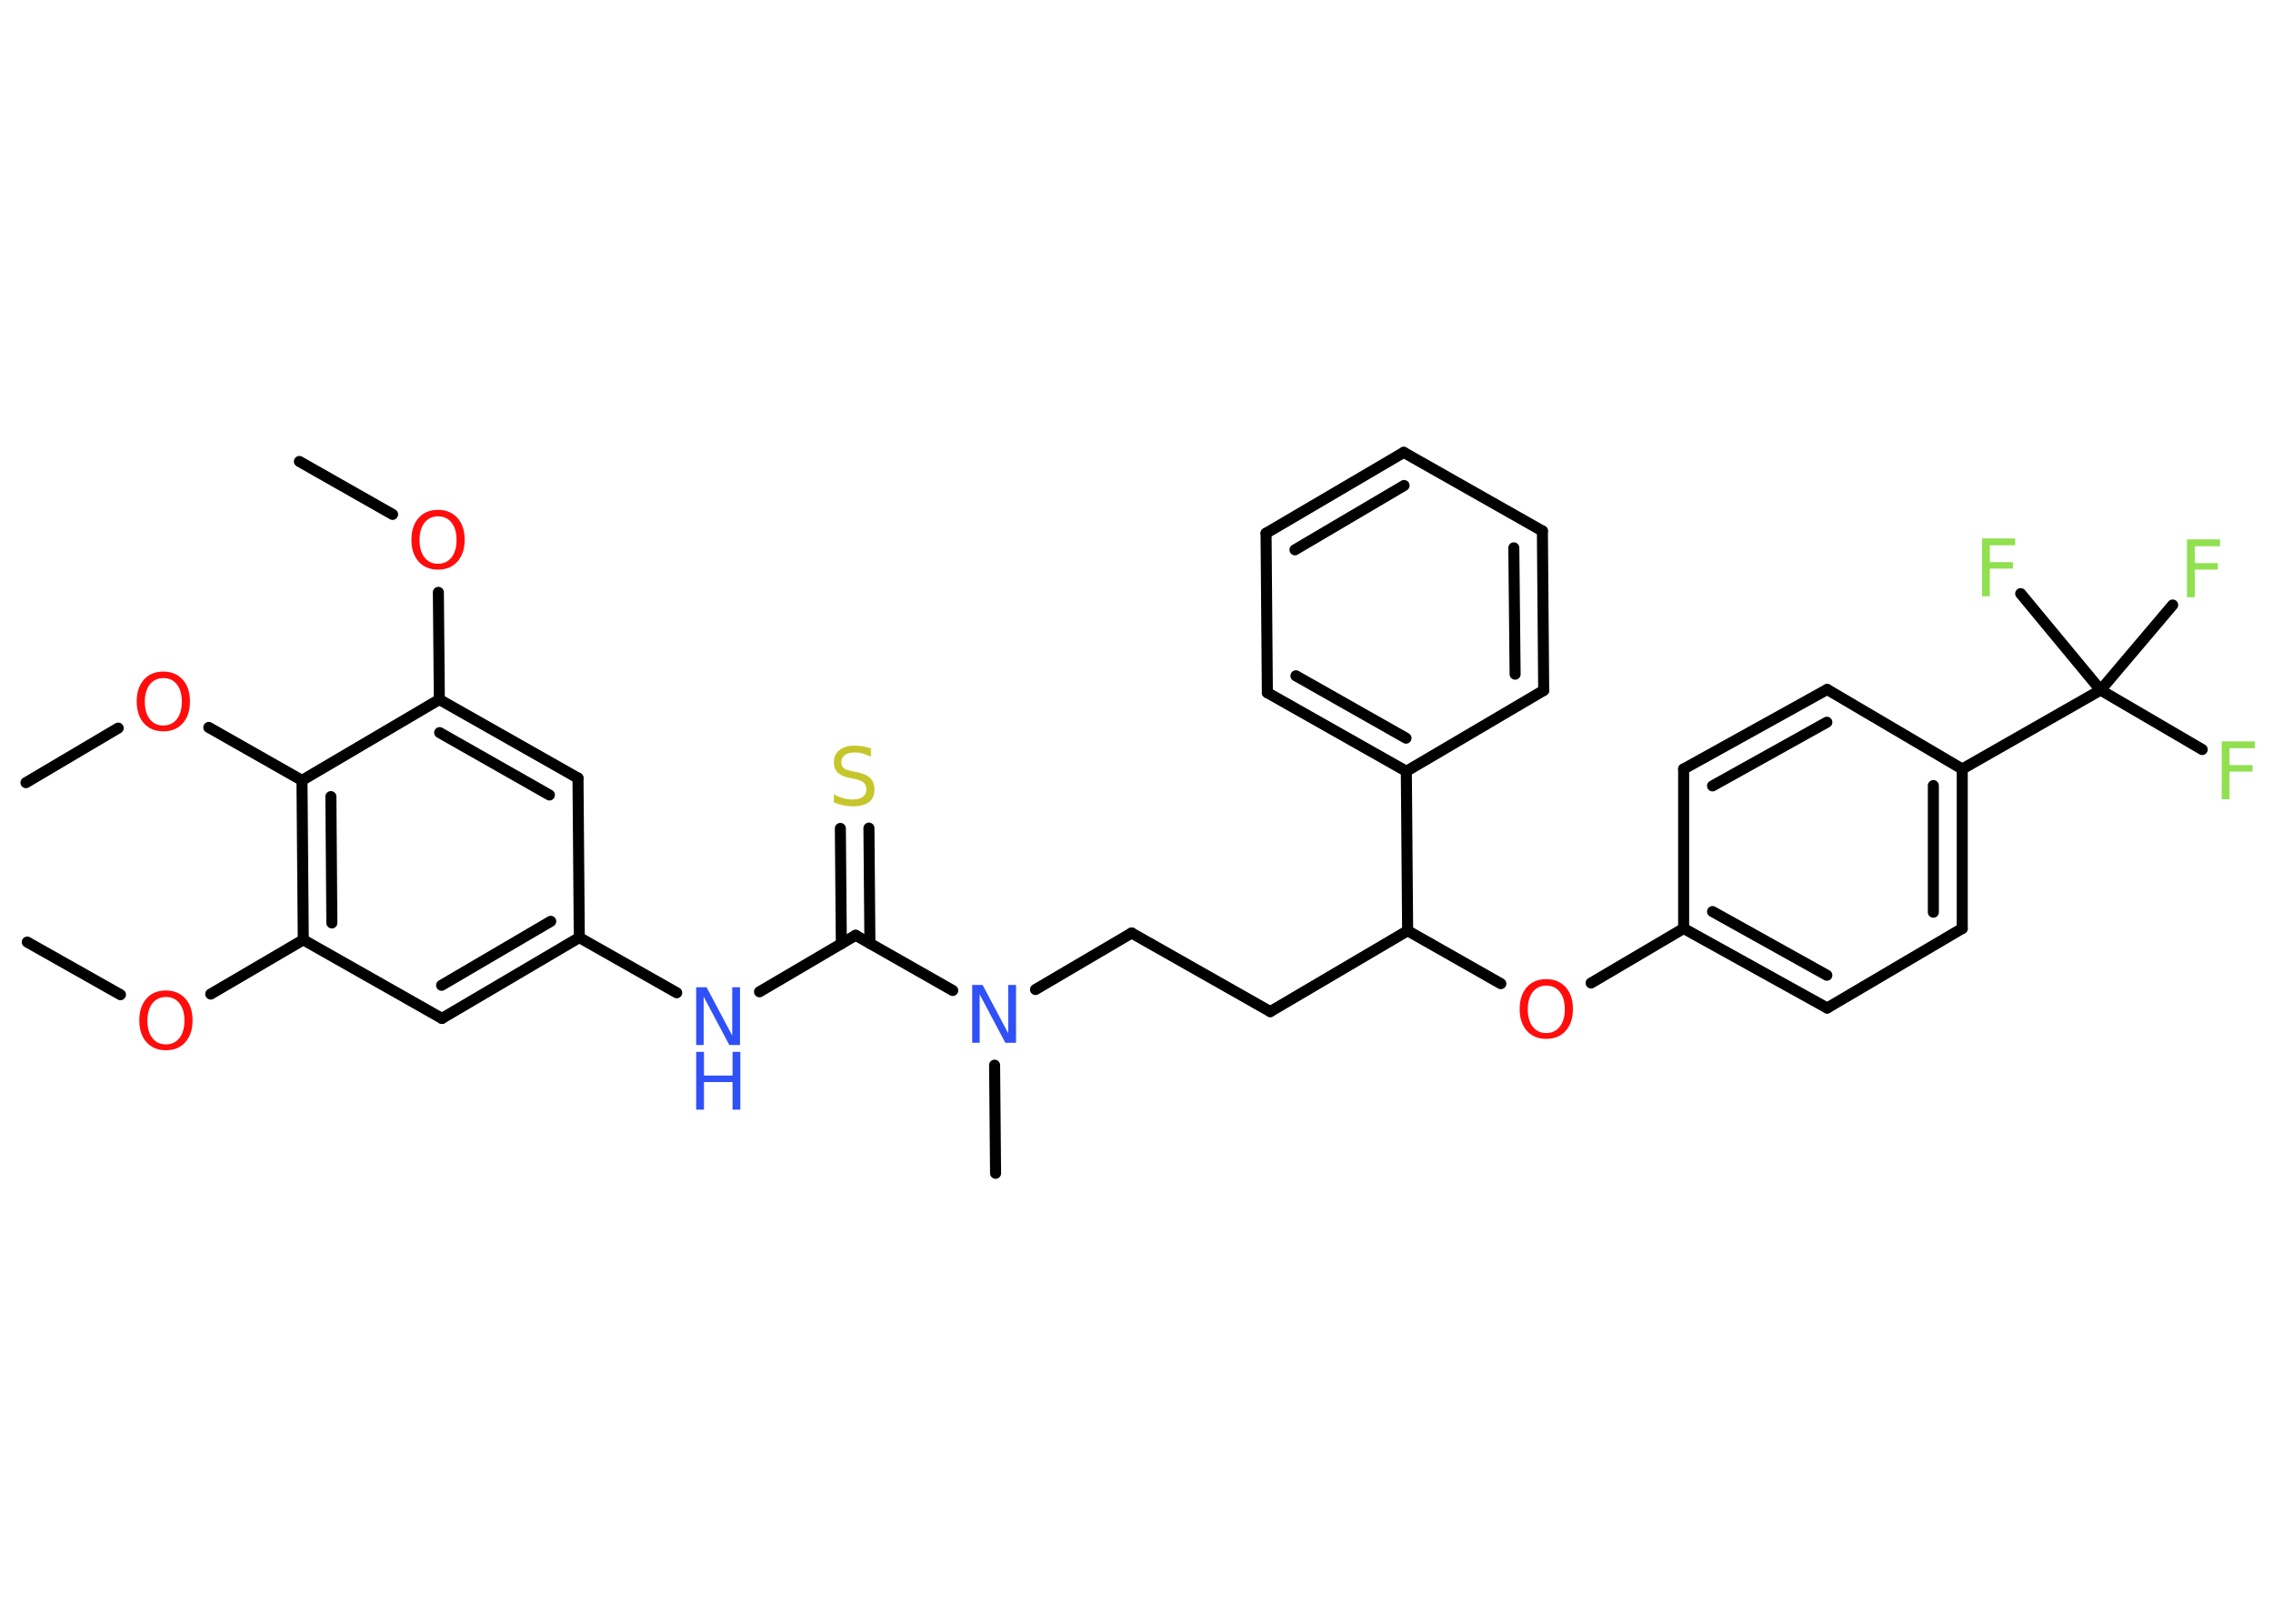 <?xml version='1.0' encoding='UTF-8'?>
<!DOCTYPE svg PUBLIC "-//W3C//DTD SVG 1.1//EN" "http://www.w3.org/Graphics/SVG/1.1/DTD/svg11.dtd">
<svg version='1.2' xmlns='http://www.w3.org/2000/svg' xmlns:xlink='http://www.w3.org/1999/xlink' width='70.0mm' height='50.0mm' viewBox='0 0 70.0 50.0'>
  <desc>Generated by the Chemistry Development Kit (http://github.com/cdk)</desc>
  <g stroke-linecap='round' stroke-linejoin='round' stroke='#000000' stroke-width='.34' fill='#FF0D0D'>
    <rect x='.0' y='.0' width='70.0' height='50.0' fill='#FFFFFF' stroke='none'/>
    <g id='mol1' class='mol'>
      <line id='mol1bnd1' class='bond' x1='9.22' y1='14.21' x2='12.09' y2='15.84'/>
      <line id='mol1bnd2' class='bond' x1='13.5' y1='18.24' x2='13.53' y2='21.54'/>
      <g id='mol1bnd3' class='bond'>
        <line x1='17.8' y1='23.96' x2='13.53' y2='21.54'/>
        <line x1='16.92' y1='24.48' x2='13.54' y2='22.56'/>
      </g>
      <line id='mol1bnd4' class='bond' x1='17.8' y1='23.96' x2='17.84' y2='28.87'/>
      <line id='mol1bnd5' class='bond' x1='17.84' y1='28.87' x2='20.84' y2='30.57'/>
      <line id='mol1bnd6' class='bond' x1='23.39' y1='30.54' x2='26.35' y2='28.8'/>
      <g id='mol1bnd7' class='bond'>
        <line x1='25.91' y1='29.06' x2='25.88' y2='25.51'/>
        <line x1='26.79' y1='29.05' x2='26.76' y2='25.5'/>
      </g>
      <line id='mol1bnd8' class='bond' x1='26.35' y1='28.8' x2='29.34' y2='30.5'/>
      <line id='mol1bnd9' class='bond' x1='30.63' y1='32.8' x2='30.66' y2='36.13'/>
      <line id='mol1bnd10' class='bond' x1='31.89' y1='30.47' x2='34.85' y2='28.73'/>
      <line id='mol1bnd11' class='bond' x1='34.85' y1='28.73' x2='39.12' y2='31.15'/>
      <line id='mol1bnd12' class='bond' x1='39.12' y1='31.15' x2='43.35' y2='28.66'/>
      <line id='mol1bnd13' class='bond' x1='43.35' y1='28.66' x2='46.22' y2='30.29'/>
      <line id='mol1bnd14' class='bond' x1='49.0' y1='30.27' x2='51.85' y2='28.59'/>
      <g id='mol1bnd15' class='bond'>
        <line x1='51.85' y1='28.59' x2='56.27' y2='31.04'/>
        <line x1='52.74' y1='28.07' x2='56.26' y2='30.03'/>
      </g>
      <line id='mol1bnd16' class='bond' x1='56.27' y1='31.04' x2='60.43' y2='28.59'/>
      <g id='mol1bnd17' class='bond'>
        <line x1='60.43' y1='28.59' x2='60.43' y2='23.68'/>
        <line x1='59.54' y1='28.09' x2='59.54' y2='24.19'/>
      </g>
      <line id='mol1bnd18' class='bond' x1='60.43' y1='23.68' x2='64.69' y2='21.25'/>
      <line id='mol1bnd19' class='bond' x1='64.69' y1='21.25' x2='67.82' y2='23.08'/>
      <line id='mol1bnd20' class='bond' x1='64.69' y1='21.25' x2='66.91' y2='18.63'/>
      <line id='mol1bnd21' class='bond' x1='64.69' y1='21.25' x2='62.23' y2='18.28'/>
      <line id='mol1bnd22' class='bond' x1='60.43' y1='23.68' x2='56.27' y2='21.23'/>
      <g id='mol1bnd23' class='bond'>
        <line x1='56.27' y1='21.23' x2='51.85' y2='23.68'/>
        <line x1='56.26' y1='22.24' x2='52.74' y2='24.2'/>
      </g>
      <line id='mol1bnd24' class='bond' x1='51.85' y1='28.59' x2='51.85' y2='23.68'/>
      <line id='mol1bnd25' class='bond' x1='43.35' y1='28.66' x2='43.31' y2='23.75'/>
      <g id='mol1bnd26' class='bond'>
        <line x1='39.03' y1='21.33' x2='43.31' y2='23.75'/>
        <line x1='39.91' y1='20.81' x2='43.3' y2='22.73'/>
      </g>
      <line id='mol1bnd27' class='bond' x1='39.03' y1='21.33' x2='38.99' y2='16.42'/>
      <g id='mol1bnd28' class='bond'>
        <line x1='43.23' y1='13.93' x2='38.99' y2='16.42'/>
        <line x1='43.24' y1='14.95' x2='39.88' y2='16.93'/>
      </g>
      <line id='mol1bnd29' class='bond' x1='43.23' y1='13.93' x2='47.5' y2='16.35'/>
      <g id='mol1bnd30' class='bond'>
        <line x1='47.54' y1='21.26' x2='47.5' y2='16.35'/>
        <line x1='46.66' y1='20.76' x2='46.62' y2='16.87'/>
      </g>
      <line id='mol1bnd31' class='bond' x1='43.31' y1='23.75' x2='47.54' y2='21.26'/>
      <g id='mol1bnd32' class='bond'>
        <line x1='13.61' y1='31.36' x2='17.84' y2='28.87'/>
        <line x1='13.6' y1='30.34' x2='16.96' y2='28.37'/>
      </g>
      <line id='mol1bnd33' class='bond' x1='13.61' y1='31.36' x2='9.34' y2='28.94'/>
      <line id='mol1bnd34' class='bond' x1='9.34' y1='28.94' x2='6.49' y2='30.61'/>
      <line id='mol1bnd35' class='bond' x1='3.71' y1='30.63' x2='.84' y2='29.01'/>
      <g id='mol1bnd36' class='bond'>
        <line x1='9.3' y1='24.03' x2='9.34' y2='28.94'/>
        <line x1='10.19' y1='24.53' x2='10.22' y2='28.42'/>
      </g>
      <line id='mol1bnd37' class='bond' x1='13.53' y1='21.54' x2='9.3' y2='24.03'/>
      <line id='mol1bnd38' class='bond' x1='9.3' y1='24.03' x2='6.43' y2='22.4'/>
      <line id='mol1bnd39' class='bond' x1='3.64' y1='22.42' x2='.8' y2='24.1'/>
      <path id='mol1atm2' class='atom' d='M13.49 15.9q-.26 .0 -.42 .2q-.15 .2 -.15 .53q.0 .34 .15 .53q.15 .2 .42 .2q.26 .0 .42 -.2q.15 -.2 .15 -.53q.0 -.34 -.15 -.53q-.15 -.2 -.42 -.2zM13.49 15.7q.37 .0 .6 .25q.22 .25 .22 .67q.0 .42 -.22 .67q-.22 .25 -.6 .25q-.38 .0 -.6 -.25q-.22 -.25 -.22 -.67q.0 -.42 .22 -.67q.22 -.25 .6 -.25z' stroke='none'/>
      <g id='mol1atm6' class='atom'>
        <path d='M21.44 30.4h.32l.79 1.49v-1.49h.24v1.78h-.33l-.79 -1.49v1.49h-.23v-1.78z' stroke='none' fill='#3050F8'/>
        <path d='M21.44 32.39h.24v.73h.88v-.73h.24v1.78h-.24v-.85h-.88v.85h-.24v-1.78z' stroke='none' fill='#3050F8'/>
      </g>
      <path id='mol1atm8' class='atom' d='M26.82 23.06v.24q-.14 -.06 -.26 -.1q-.12 -.03 -.24 -.03q-.2 .0 -.3 .08q-.11 .08 -.11 .22q.0 .12 .07 .18q.07 .06 .27 .1l.15 .03q.27 .05 .4 .18q.13 .13 .13 .35q.0 .26 -.17 .39q-.17 .13 -.51 .13q-.13 .0 -.27 -.03q-.14 -.03 -.3 -.09v-.25q.15 .08 .29 .12q.14 .04 .28 .04q.21 .0 .32 -.08q.11 -.08 .11 -.23q.0 -.13 -.08 -.21q-.08 -.07 -.26 -.11l-.15 -.03q-.27 -.05 -.39 -.17q-.12 -.11 -.12 -.32q.0 -.24 .17 -.37q.17 -.14 .46 -.14q.12 .0 .25 .02q.13 .02 .27 .07z' stroke='none' fill='#C6C62C'/>
      <path id='mol1atm9' class='atom' d='M29.94 30.33h.32l.79 1.49v-1.49h.24v1.78h-.33l-.79 -1.49v1.49h-.23v-1.78z' stroke='none' fill='#3050F8'/>
      <path id='mol1atm14' class='atom' d='M47.62 30.35q-.26 .0 -.42 .2q-.15 .2 -.15 .53q.0 .34 .15 .53q.15 .2 .42 .2q.26 .0 .42 -.2q.15 -.2 .15 -.53q.0 -.34 -.15 -.53q-.15 -.2 -.42 -.2zM47.62 30.15q.37 .0 .6 .25q.22 .25 .22 .67q.0 .42 -.22 .67q-.22 .25 -.6 .25q-.38 .0 -.6 -.25q-.22 -.25 -.22 -.67q.0 -.42 .22 -.67q.22 -.25 .6 -.25z' stroke='none'/>
      <path id='mol1atm20' class='atom' d='M68.42 22.83h1.02v.21h-.78v.52h.71v.2h-.71v.85h-.24v-1.78z' stroke='none' fill='#90E050'/>
      <path id='mol1atm21' class='atom' d='M67.35 16.61h1.02v.21h-.78v.52h.71v.2h-.71v.85h-.24v-1.78z' stroke='none' fill='#90E050'/>
      <path id='mol1atm22' class='atom' d='M61.04 16.58h1.02v.21h-.78v.52h.71v.2h-.71v.85h-.24v-1.78z' stroke='none' fill='#90E050'/>
      <path id='mol1atm33' class='atom' d='M5.11 30.7q-.26 .0 -.42 .2q-.15 .2 -.15 .53q.0 .34 .15 .53q.15 .2 .42 .2q.26 .0 .42 -.2q.15 -.2 .15 -.53q.0 -.34 -.15 -.53q-.15 -.2 -.42 -.2zM5.11 30.5q.37 .0 .6 .25q.22 .25 .22 .67q.0 .42 -.22 .67q-.22 .25 -.6 .25q-.38 .0 -.6 -.25q-.22 -.25 -.22 -.67q.0 -.42 .22 -.67q.22 -.25 .6 -.25z' stroke='none'/>
      <path id='mol1atm36' class='atom' d='M5.03 20.88q-.26 .0 -.42 .2q-.15 .2 -.15 .53q.0 .34 .15 .53q.15 .2 .42 .2q.26 .0 .42 -.2q.15 -.2 .15 -.53q.0 -.34 -.15 -.53q-.15 -.2 -.42 -.2zM5.03 20.68q.37 .0 .6 .25q.22 .25 .22 .67q.0 .42 -.22 .67q-.22 .25 -.6 .25q-.38 .0 -.6 -.25q-.22 -.25 -.22 -.67q.0 -.42 .22 -.67q.22 -.25 .6 -.25z' stroke='none'/>
    </g>
  </g>
</svg>
